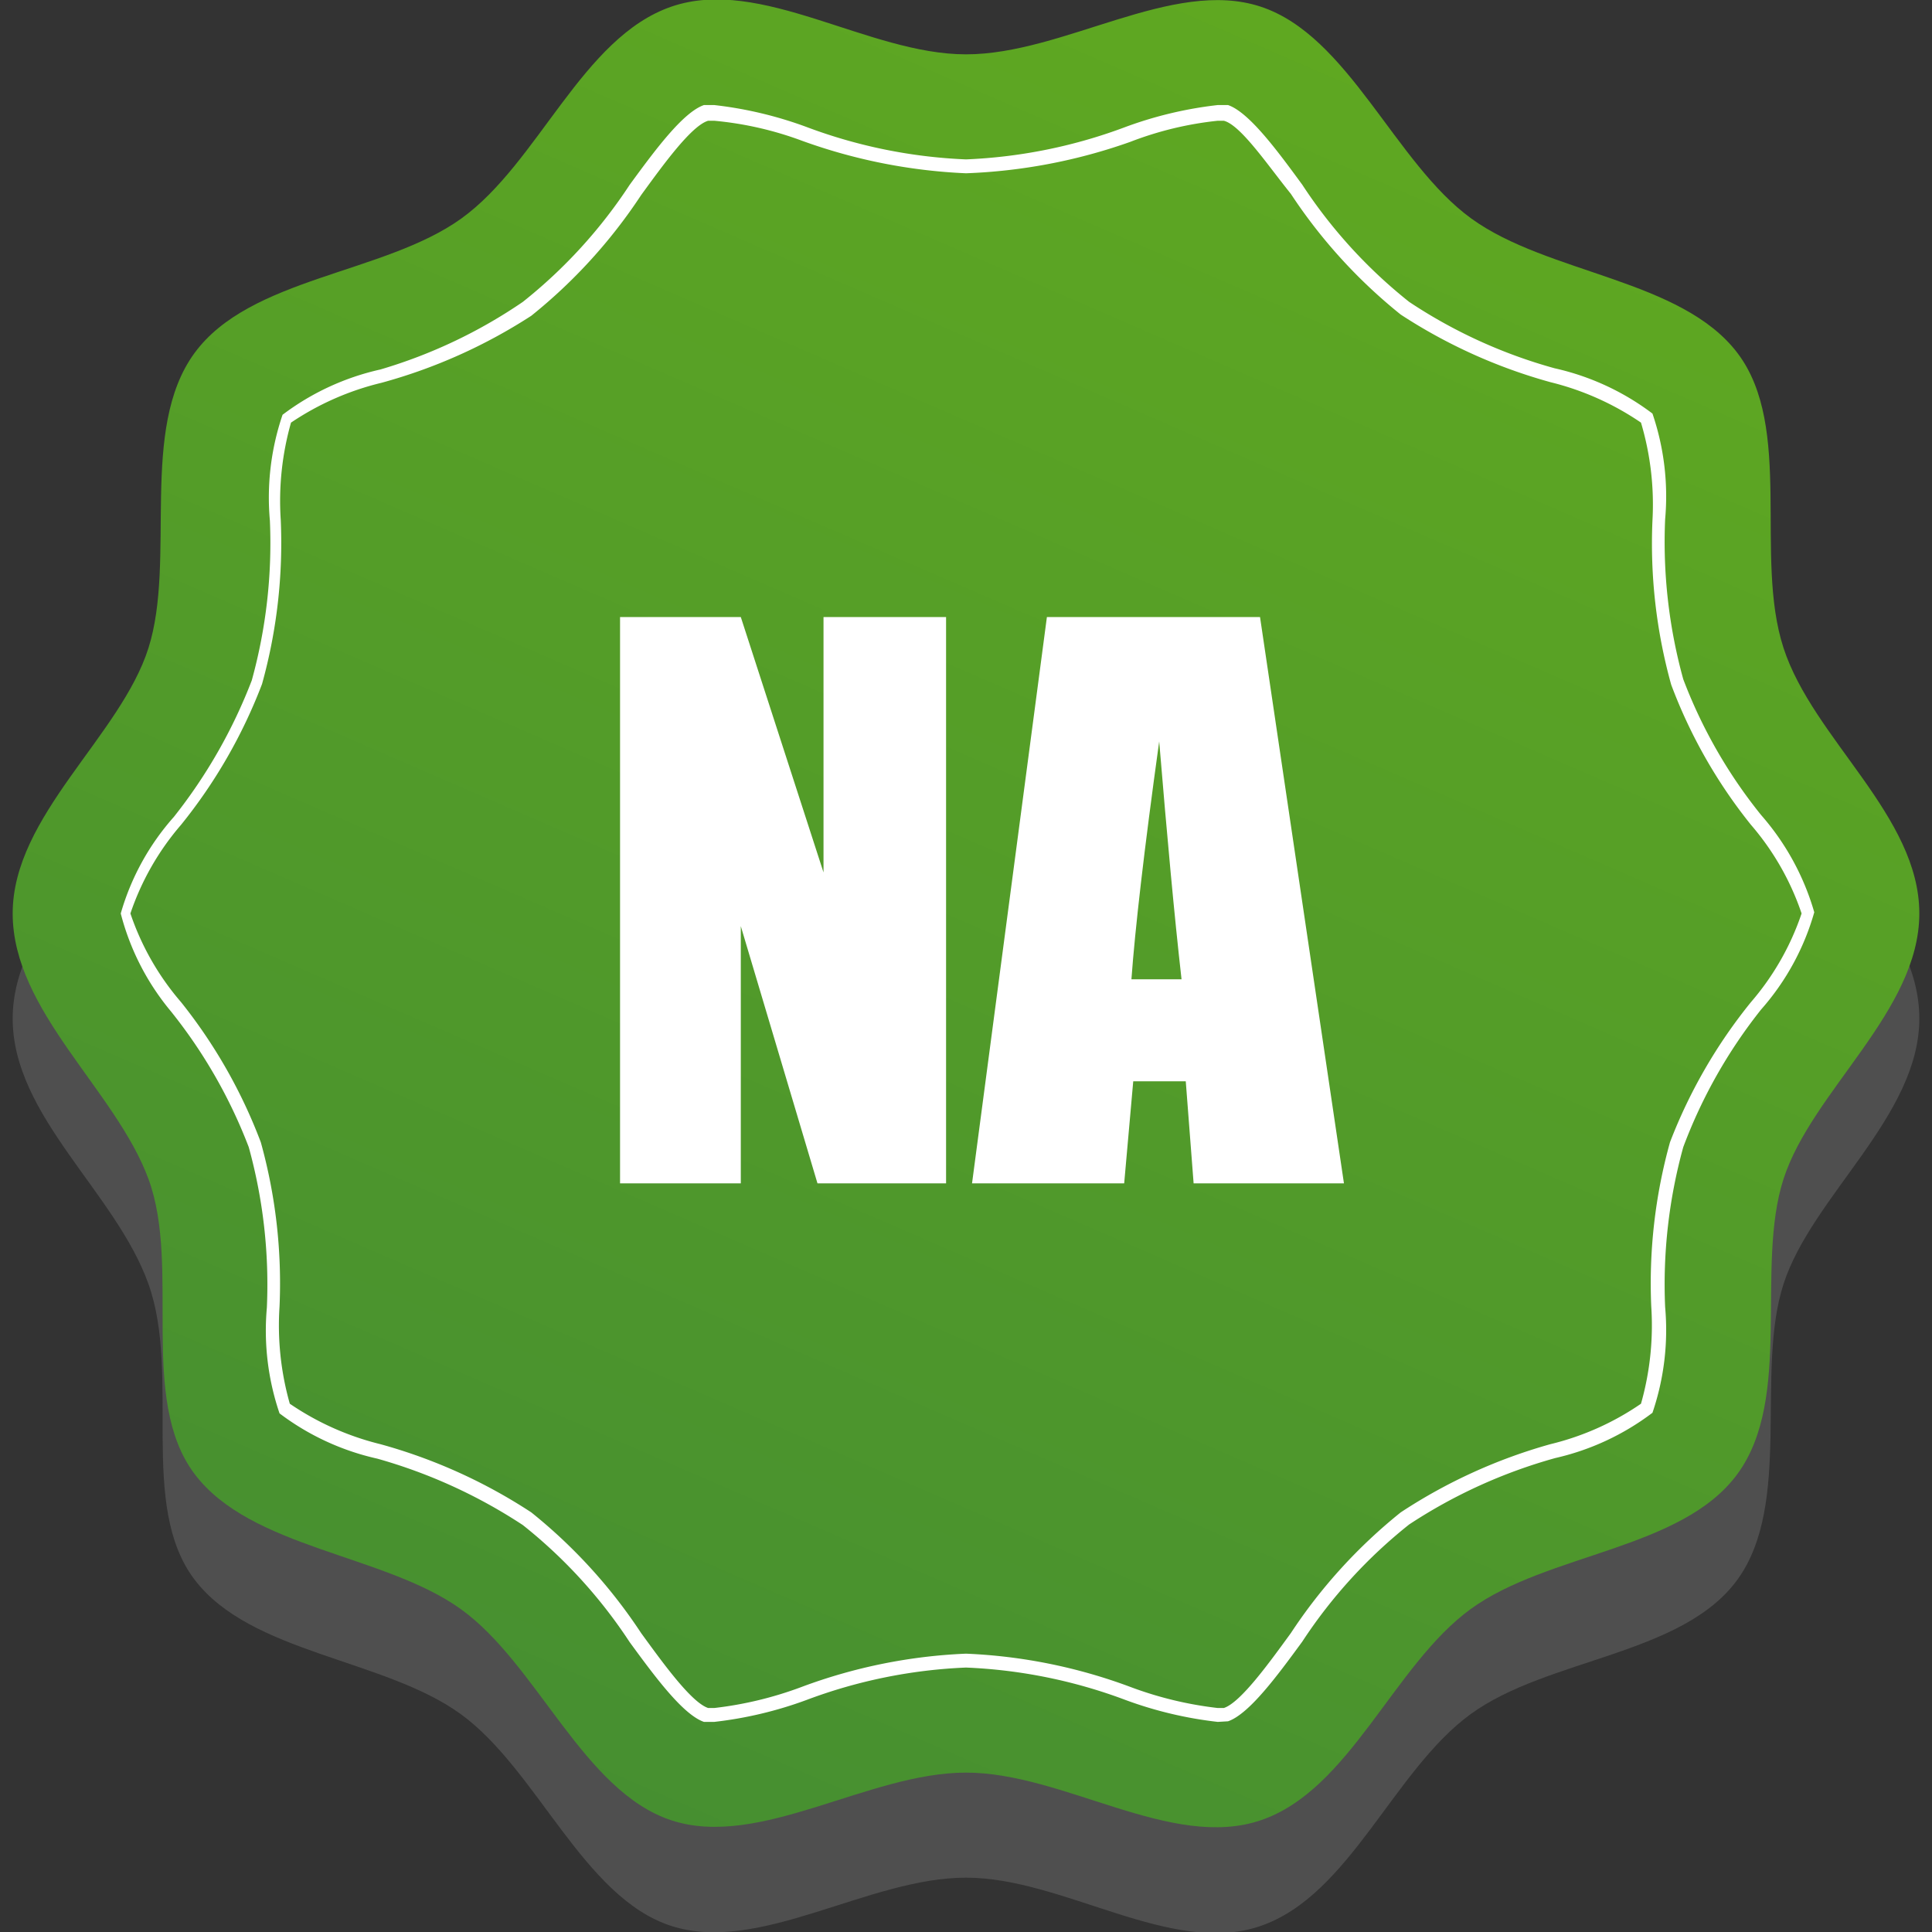 <svg xmlns="http://www.w3.org/2000/svg" xmlns:xlink="http://www.w3.org/1999/xlink" viewBox="0 0 32 32"><rect x="0" y="0" width="32" height="32" fill="#333333" stroke="none"/><defs><style>.cls-1{fill:#4f4f4f;}.cls-2{fill:url(#Áåçûìÿííûé_ãðàäèåíò_3);}.cls-3{fill:#fff;}</style><linearGradient id="Áåçûìÿííûé_ãðàäèåíò_3" x1="27.33" y1="-10.99" x2="-11.13" y2="77.66" gradientUnits="userSpaceOnUse"><stop offset="0" stop-color="#69b21b"/><stop offset="1" stop-color="#1d664a"/></linearGradient></defs><title>badge_bolsisa_pro_na</title><g id="Camada_1" data-name="Camada 1"><path class="cls-1" d="M31.79,16.87c0,1.62-1.78,2.94-2.25,4.4s.15,3.63-.76,4.89-3.14,1.3-4.42,2.23-2,3-3.48,3.51-3.26-.8-4.88-.8-3.42,1.27-4.88.8S8.9,29.31,7.63,28.39s-3.48-1-4.41-2.23S3,22.79,2.46,21.27.21,18.49.21,16.87,2,13.94,2.46,12.47s-.16-3.62.76-4.88,3.14-1.3,4.41-2.23,2-3,3.49-3.51,3.26.79,4.88.79,3.42-1.27,4.88-.79,2.22,2.59,3.48,3.51,3.49,1,4.42,2.23.27,3.37.76,4.88S31.79,15.25,31.79,16.87Z"/><path class="cls-2" d="M31.79,15.13c0,1.62-1.78,2.94-2.25,4.4s.16,3.62-.76,4.88-3.14,1.31-4.42,2.24-2,3-3.48,3.5-3.26-.79-4.88-.79-3.42,1.27-4.88.79-2.22-2.59-3.49-3.5-3.48-1-4.41-2.24S3,21,2.46,19.53.21,16.75.21,15.13,2,12.19,2.46,10.73s-.16-3.62.76-4.88S6.36,4.54,7.64,3.62s2-3,3.48-3.51S14.38.9,16,.9,19.42-.37,20.88.11,23.1,2.7,24.37,3.62s3.48,1,4.41,2.23.27,3.37.76,4.88S31.79,13.51,31.79,15.13Z"/><path class="cls-3" d="M20.17,28.52a6.52,6.52,0,0,1-1.52-.36A8.49,8.49,0,0,0,16,27.62a8.49,8.49,0,0,0-2.65.54,6.52,6.52,0,0,1-1.52.36l-.17,0c-.35-.12-.82-.76-1.23-1.32a8.25,8.25,0,0,0-1.77-1.94,8.64,8.64,0,0,0-2.41-1.1,4.2,4.2,0,0,1-1.62-.75,4.25,4.25,0,0,1-.21-1.75A8.54,8.54,0,0,0,4.12,19a8.37,8.37,0,0,0-1.29-2.25A4.14,4.14,0,0,1,2,15.13a4.11,4.11,0,0,1,.88-1.6,8.59,8.59,0,0,0,1.29-2.26,8.54,8.54,0,0,0,.3-2.65,4.25,4.25,0,0,1,.21-1.75,4.2,4.2,0,0,1,1.62-.75A8.36,8.36,0,0,0,8.66,5a8.25,8.25,0,0,0,1.77-1.94c.41-.56.88-1.2,1.23-1.32l.17,0a6.52,6.52,0,0,1,1.52.36A8.49,8.49,0,0,0,16,2.64a8.49,8.49,0,0,0,2.65-.54,6.52,6.52,0,0,1,1.52-.36l.17,0c.35.12.82.76,1.23,1.32A8.25,8.25,0,0,0,23.34,5a8.36,8.36,0,0,0,2.41,1.1,4.2,4.2,0,0,1,1.62.75,4.25,4.25,0,0,1,.21,1.75,8.54,8.54,0,0,0,.3,2.65,8.22,8.22,0,0,0,1.29,2.25,4.21,4.21,0,0,1,.88,1.61,4.14,4.14,0,0,1-.88,1.61A8.37,8.37,0,0,0,27.88,19a8.54,8.54,0,0,0-.3,2.65,4.25,4.25,0,0,1-.21,1.75,4.21,4.21,0,0,1-1.61.75,8.57,8.57,0,0,0-2.42,1.1,8.25,8.25,0,0,0-1.77,1.94c-.41.56-.88,1.2-1.23,1.32ZM16,27.39a8.82,8.82,0,0,1,2.72.55,6.09,6.09,0,0,0,1.45.35h.1c.28-.09.76-.76,1.11-1.24a8.68,8.68,0,0,1,1.82-2,8.82,8.82,0,0,1,2.48-1.13,4.52,4.52,0,0,0,1.5-.67,4.75,4.75,0,0,0,.17-1.61,8.72,8.72,0,0,1,.31-2.72A8.56,8.56,0,0,1,29,16.6a4.4,4.4,0,0,0,.84-1.47A4.4,4.4,0,0,0,29,13.66a8.41,8.41,0,0,1-1.32-2.32,8.72,8.72,0,0,1-.31-2.72A4.75,4.75,0,0,0,27.18,7a4.61,4.61,0,0,0-1.5-.67A8.82,8.82,0,0,1,23.2,5.21a8.68,8.68,0,0,1-1.82-2C21,2.74,20.55,2.07,20.27,2h-.1a5.64,5.64,0,0,0-1.45.35A9.12,9.12,0,0,1,16,2.87a9.12,9.12,0,0,1-2.72-.54A5.64,5.64,0,0,0,11.83,2c-.07,0-.1,0-.1,0-.28.08-.76.75-1.11,1.23a8.68,8.68,0,0,1-1.82,2A8.82,8.82,0,0,1,6.32,6.34,4.61,4.61,0,0,0,4.82,7a4.75,4.75,0,0,0-.17,1.61,8.72,8.72,0,0,1-.31,2.72A8.56,8.56,0,0,1,3,13.66a4.4,4.4,0,0,0-.84,1.47A4.4,4.4,0,0,0,3,16.6a8.56,8.56,0,0,1,1.32,2.32,8.72,8.72,0,0,1,.31,2.72,4.75,4.75,0,0,0,.17,1.61,4.61,4.61,0,0,0,1.5.67A8.82,8.82,0,0,1,8.8,25.05a8.68,8.68,0,0,1,1.82,2c.35.48.83,1.15,1.11,1.24h.1a6.09,6.09,0,0,0,1.45-.35A8.82,8.82,0,0,1,16,27.39Z"/></g><g id="Camada_2" data-name="Camada 2"><path class="cls-3" d="M15.67,10.22V19.6H13.54l-1.27-4.26V19.6h-2V10.22h2l1.37,4.23V10.22Z"/><path class="cls-3" d="M20.87,10.22l1.39,9.38H19.77l-.13-1.69h-.87l-.15,1.69H16.1l1.24-9.38Zm-1.3,6c-.12-1.06-.24-2.37-.37-3.94-.25,1.8-.4,3.11-.46,3.94Z"/></g></svg>